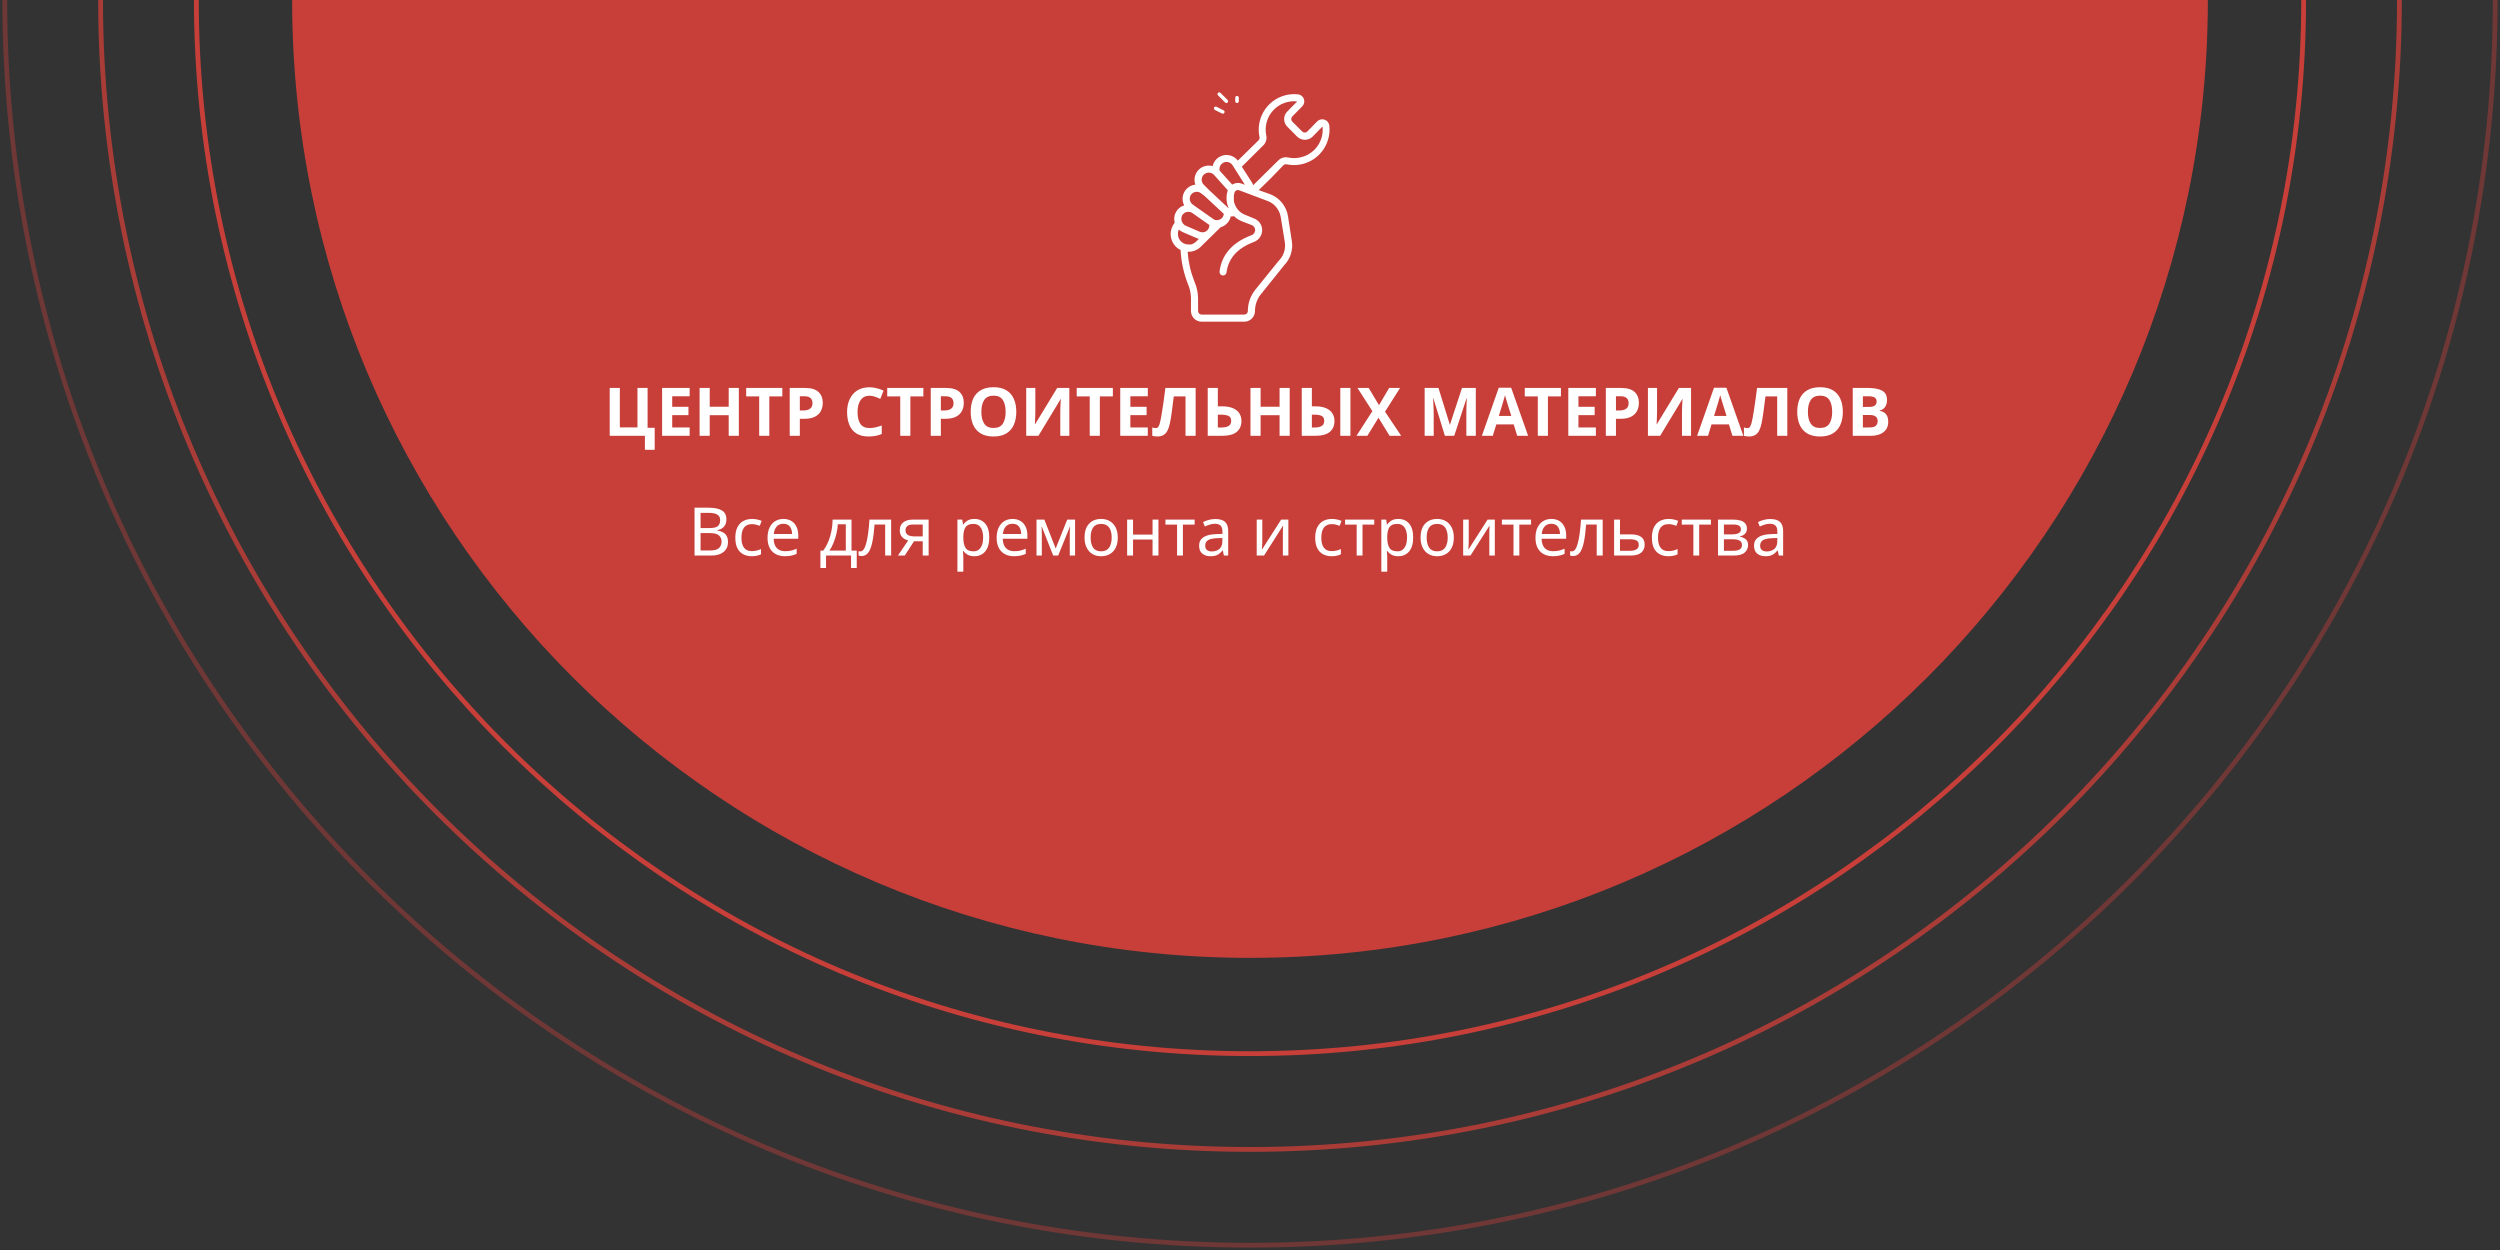 <svg width="522" height="261" viewBox="0 0 522 261" fill="none" xmlns="http://www.w3.org/2000/svg">
<rect x="0" y="0" width="522" height="261" fill="#333333" stroke="none"/>
<path d="M261 200C371.457 200 461 110.457 461 0H261H61C61 110.457 150.543 200 261 200Z" fill="#C83F3A"/>
<path d="M481 0C481 121.503 382.503 220 261 220C139.497 220 41 121.503 41 0" stroke="#C83F3A"/>
<path d="M501 0C501 132.548 393.548 240 261 240C128.452 240 21 132.548 21 0" stroke="#C83F3A" stroke-opacity="0.8"/>
<path d="M521 0C521 143.594 404.594 260 261 260C117.406 260 1 143.594 1 0" stroke="#C83F3A" stroke-opacity="0.4"/>
<path d="M136.701 89.32V93.912H134.657V91H127.307V81.004H129.421V89.236H133.103V81.004H135.217V89.32H136.701ZM143.998 91H138.244V81.004H143.998V82.74H140.358V84.938H143.746V86.674H140.358V89.25H143.998V91ZM154.268 91H152.154V86.688H148.192V91H146.078V81.004H148.192V84.924H152.154V81.004H154.268V91ZM160.633 91H158.519V82.768H155.803V81.004H163.349V82.768H160.633V91ZM168.083 81.004C169.371 81.004 170.309 81.284 170.897 81.844C171.494 82.395 171.793 83.155 171.793 84.126C171.793 84.705 171.672 85.251 171.429 85.764C171.186 86.268 170.78 86.674 170.211 86.982C169.651 87.29 168.886 87.444 167.915 87.444H167.005V91H164.891V81.004H168.083ZM167.971 82.74H167.005V85.708H167.705C168.302 85.708 168.774 85.591 169.119 85.358C169.474 85.115 169.651 84.728 169.651 84.196C169.651 83.225 169.091 82.74 167.971 82.74ZM181.561 82.628C180.749 82.628 180.128 82.931 179.699 83.538C179.269 84.145 179.055 84.975 179.055 86.03C179.055 87.094 179.251 87.92 179.643 88.508C180.044 89.087 180.683 89.376 181.561 89.376C181.971 89.376 182.377 89.329 182.779 89.236C183.189 89.143 183.633 89.012 184.109 88.844V90.622C183.67 90.799 183.236 90.93 182.807 91.014C182.377 91.098 181.897 91.14 181.365 91.14C180.338 91.14 179.489 90.93 178.817 90.51C178.154 90.081 177.664 89.483 177.347 88.718C177.029 87.943 176.871 87.043 176.871 86.016C176.871 85.008 177.053 84.117 177.417 83.342C177.781 82.567 178.308 81.961 178.999 81.522C179.699 81.083 180.553 80.864 181.561 80.864C182.055 80.864 182.55 80.929 183.045 81.06C183.549 81.181 184.029 81.349 184.487 81.564L183.801 83.286C183.427 83.109 183.049 82.955 182.667 82.824C182.293 82.693 181.925 82.628 181.561 82.628ZM190.083 91H187.969V82.768H185.253V81.004H192.799V82.768H190.083V91ZM197.532 81.004C198.82 81.004 199.758 81.284 200.346 81.844C200.943 82.395 201.242 83.155 201.242 84.126C201.242 84.705 201.121 85.251 200.878 85.764C200.635 86.268 200.229 86.674 199.66 86.982C199.1 87.29 198.335 87.444 197.364 87.444H196.454V91H194.34V81.004H197.532ZM197.42 82.74H196.454V85.708H197.154C197.751 85.708 198.223 85.591 198.568 85.358C198.923 85.115 199.1 84.728 199.1 84.196C199.1 83.225 198.54 82.74 197.42 82.74ZM212.203 85.988C212.203 87.024 212.03 87.929 211.685 88.704C211.349 89.469 210.831 90.067 210.131 90.496C209.431 90.925 208.535 91.14 207.443 91.14C206.36 91.14 205.464 90.925 204.755 90.496C204.055 90.067 203.532 89.465 203.187 88.69C202.851 87.915 202.683 87.01 202.683 85.974C202.683 84.938 202.851 84.037 203.187 83.272C203.532 82.507 204.055 81.914 204.755 81.494C205.464 81.065 206.365 80.85 207.457 80.85C208.54 80.85 209.431 81.065 210.131 81.494C210.831 81.914 211.349 82.511 211.685 83.286C212.03 84.051 212.203 84.952 212.203 85.988ZM204.909 85.988C204.909 87.033 205.11 87.859 205.511 88.466C205.912 89.063 206.556 89.362 207.443 89.362C208.348 89.362 208.997 89.063 209.389 88.466C209.781 87.859 209.977 87.033 209.977 85.988C209.977 84.933 209.781 84.107 209.389 83.51C208.997 82.913 208.353 82.614 207.457 82.614C206.561 82.614 205.912 82.913 205.511 83.51C205.11 84.107 204.909 84.933 204.909 85.988ZM214.274 81.004H216.178V85.834C216.178 86.067 216.173 86.329 216.164 86.618C216.154 86.907 216.145 87.192 216.136 87.472C216.126 87.743 216.117 87.981 216.108 88.186C216.098 88.382 216.089 88.517 216.08 88.592H216.122L220.742 81.004H223.276V91H221.386V86.198C221.386 85.946 221.39 85.671 221.4 85.372C221.409 85.064 221.418 84.77 221.428 84.49C221.446 84.21 221.46 83.967 221.47 83.762C221.488 83.547 221.502 83.407 221.512 83.342H221.456L216.822 91H214.274V81.004ZM229.649 91H227.535V82.768H224.819V81.004H232.365V82.768H229.649V91ZM239.66 91H233.906V81.004H239.66V82.74H236.02V84.938H239.408V86.674H236.02V89.25H239.66V91ZM249.65 91H247.536V82.768H245.086C245.03 83.197 244.97 83.664 244.904 84.168C244.848 84.672 244.783 85.185 244.708 85.708C244.643 86.221 244.573 86.711 244.498 87.178C244.424 87.635 244.349 88.041 244.274 88.396C244.153 88.975 243.99 89.469 243.784 89.88C243.588 90.291 243.313 90.603 242.958 90.818C242.613 91.033 242.16 91.14 241.6 91.14C241.236 91.14 240.9 91.089 240.592 90.986V89.25C240.714 89.287 240.83 89.32 240.942 89.348C241.064 89.376 241.194 89.39 241.334 89.39C241.605 89.39 241.81 89.25 241.95 88.97C242.1 88.681 242.249 88.144 242.398 87.36C242.454 87.061 242.534 86.595 242.636 85.96C242.739 85.325 242.851 84.583 242.972 83.734C243.103 82.875 243.224 81.965 243.336 81.004H249.65V91ZM252.172 91V81.004H254.286V84.84H255.126C256.069 84.84 256.839 84.971 257.436 85.232C258.043 85.493 258.491 85.853 258.78 86.31C259.069 86.767 259.214 87.29 259.214 87.878C259.214 88.867 258.883 89.637 258.22 90.188C257.567 90.729 256.521 91 255.084 91H252.172ZM255 89.264C255.644 89.264 256.148 89.161 256.512 88.956C256.885 88.751 257.072 88.391 257.072 87.878C257.072 87.346 256.871 86.996 256.47 86.828C256.069 86.66 255.523 86.576 254.832 86.576H254.286V89.264H255ZM269.29 91H267.176V86.688H263.214V91H261.1V81.004H263.214V84.924H267.176V81.004H269.29V91ZM271.805 91V81.004H273.919V84.84H274.605C275.529 84.84 276.29 84.971 276.887 85.232C277.484 85.493 277.923 85.853 278.203 86.31C278.492 86.767 278.637 87.29 278.637 87.878C278.637 88.867 278.31 89.637 277.657 90.188C277.004 90.729 275.963 91 274.535 91H271.805ZM279.855 91V81.004H281.969V91H279.855ZM274.479 89.264C275.104 89.264 275.594 89.161 275.949 88.956C276.313 88.751 276.495 88.391 276.495 87.878C276.495 87.346 276.308 86.996 275.935 86.828C275.571 86.66 275.053 86.576 274.381 86.576H273.919V89.264H274.479ZM292.57 91H290.148L287.824 87.22L285.5 91H283.232L286.55 85.848L283.442 81.004H285.78L287.936 84.602L290.05 81.004H292.332L289.196 85.96L292.57 91ZM301.695 91L299.287 83.16H299.231C299.24 83.347 299.254 83.627 299.273 84C299.292 84.373 299.31 84.775 299.329 85.204C299.348 85.624 299.357 86.007 299.357 86.352V91H297.467V81.004H300.351L302.717 88.648H302.759L305.265 81.004H308.149V91H306.175V86.268C306.175 85.951 306.18 85.587 306.189 85.176C306.208 84.765 306.222 84.378 306.231 84.014C306.25 83.641 306.264 83.361 306.273 83.174H306.217L303.641 91H301.695ZM316.792 91L316.064 88.62H312.424L311.696 91H309.414L312.942 80.962H315.532L319.074 91H316.792ZM314.832 84.518C314.785 84.359 314.725 84.159 314.65 83.916C314.575 83.673 314.501 83.426 314.426 83.174C314.351 82.922 314.291 82.703 314.244 82.516C314.197 82.703 314.132 82.936 314.048 83.216C313.973 83.487 313.899 83.748 313.824 84C313.759 84.243 313.707 84.415 313.67 84.518L312.956 86.842H315.56L314.832 84.518ZM323.206 91H321.092V82.768H318.376V81.004H325.922V82.768H323.206V91ZM333.217 91H327.463V81.004H333.217V82.74H329.577V84.938H332.965V86.674H329.577V89.25H333.217V91ZM338.489 81.004C339.777 81.004 340.715 81.284 341.303 81.844C341.9 82.395 342.199 83.155 342.199 84.126C342.199 84.705 342.078 85.251 341.835 85.764C341.592 86.268 341.186 86.674 340.617 86.982C340.057 87.29 339.292 87.444 338.321 87.444H337.411V91H335.297V81.004H338.489ZM338.377 82.74H337.411V85.708H338.111C338.708 85.708 339.18 85.591 339.525 85.358C339.88 85.115 340.057 84.728 340.057 84.196C340.057 83.225 339.497 82.74 338.377 82.74ZM344.088 81.004H345.992V85.834C345.992 86.067 345.987 86.329 345.978 86.618C345.969 86.907 345.959 87.192 345.95 87.472C345.941 87.743 345.931 87.981 345.922 88.186C345.913 88.382 345.903 88.517 345.894 88.592H345.936L350.556 81.004H353.09V91H351.2V86.198C351.2 85.946 351.205 85.671 351.214 85.372C351.223 85.064 351.233 84.77 351.242 84.49C351.261 84.21 351.275 83.967 351.284 83.762C351.303 83.547 351.317 83.407 351.326 83.342H351.27L346.636 91H344.088V81.004ZM361.732 91L361.004 88.62H357.364L356.636 91H354.354L357.882 80.962H360.472L364.014 91H361.732ZM359.772 84.518C359.725 84.359 359.664 84.159 359.59 83.916C359.515 83.673 359.44 83.426 359.366 83.174C359.291 82.922 359.23 82.703 359.184 82.516C359.137 82.703 359.072 82.936 358.988 83.216C358.913 83.487 358.838 83.748 358.764 84C358.698 84.243 358.647 84.415 358.61 84.518L357.896 86.842H360.5L359.772 84.518ZM373.19 91H371.076V82.768H368.626C368.57 83.197 368.509 83.664 368.444 84.168C368.388 84.672 368.322 85.185 368.248 85.708C368.182 86.221 368.112 86.711 368.038 87.178C367.963 87.635 367.888 88.041 367.814 88.396C367.692 88.975 367.529 89.469 367.324 89.88C367.128 90.291 366.852 90.603 366.498 90.818C366.152 91.033 365.7 91.14 365.14 91.14C364.776 91.14 364.44 91.089 364.132 90.986V89.25C364.253 89.287 364.37 89.32 364.482 89.348C364.603 89.376 364.734 89.39 364.874 89.39C365.144 89.39 365.35 89.25 365.49 88.97C365.639 88.681 365.788 88.144 365.938 87.36C365.994 87.061 366.073 86.595 366.176 85.96C366.278 85.325 366.39 84.583 366.512 83.734C366.642 82.875 366.764 81.965 366.876 81.004H373.19V91ZM384.783 85.988C384.783 87.024 384.611 87.929 384.265 88.704C383.929 89.469 383.411 90.067 382.711 90.496C382.011 90.925 381.115 91.14 380.023 91.14C378.941 91.14 378.045 90.925 377.335 90.496C376.635 90.067 376.113 89.465 375.767 88.69C375.431 87.915 375.263 87.01 375.263 85.974C375.263 84.938 375.431 84.037 375.767 83.272C376.113 82.507 376.635 81.914 377.335 81.494C378.045 81.065 378.945 80.85 380.037 80.85C381.12 80.85 382.011 81.065 382.711 81.494C383.411 81.914 383.929 82.511 384.265 83.286C384.611 84.051 384.783 84.952 384.783 85.988ZM377.489 85.988C377.489 87.033 377.69 87.859 378.091 88.466C378.493 89.063 379.137 89.362 380.023 89.362C380.929 89.362 381.577 89.063 381.969 88.466C382.361 87.859 382.557 87.033 382.557 85.988C382.557 84.933 382.361 84.107 381.969 83.51C381.577 82.913 380.933 82.614 380.037 82.614C379.141 82.614 378.493 82.913 378.091 83.51C377.69 84.107 377.489 84.933 377.489 85.988ZM389.962 81.004C391.296 81.004 392.304 81.191 392.986 81.564C393.667 81.937 394.008 82.595 394.008 83.538C394.008 84.107 393.872 84.588 393.602 84.98C393.34 85.372 392.962 85.61 392.468 85.694V85.764C392.804 85.829 393.107 85.946 393.378 86.114C393.648 86.282 393.863 86.525 394.022 86.842C394.18 87.159 394.26 87.579 394.26 88.102C394.26 89.007 393.933 89.717 393.28 90.23C392.626 90.743 391.73 91 390.592 91H386.854V81.004H389.962ZM390.2 84.966C390.816 84.966 391.24 84.868 391.474 84.672C391.716 84.476 391.838 84.191 391.838 83.818C391.838 83.435 391.698 83.16 391.418 82.992C391.138 82.824 390.694 82.74 390.088 82.74H388.968V84.966H390.2ZM388.968 86.646V89.25H390.354C390.988 89.25 391.432 89.129 391.684 88.886C391.936 88.634 392.062 88.303 392.062 87.892C392.062 87.519 391.931 87.22 391.67 86.996C391.418 86.763 390.956 86.646 390.284 86.646H388.968Z" fill="white"/>
<path d="M147.876 106.004C149.126 106.004 150.069 106.191 150.704 106.564C151.348 106.928 151.67 107.567 151.67 108.482C151.67 109.07 151.506 109.56 151.18 109.952C150.853 110.335 150.382 110.582 149.766 110.694V110.764C150.186 110.829 150.564 110.951 150.9 111.128C151.245 111.305 151.516 111.557 151.712 111.884C151.908 112.211 152.006 112.635 152.006 113.158C152.006 114.063 151.693 114.763 151.068 115.258C150.452 115.753 149.607 116 148.534 116H145.02V106.004H147.876ZM148.128 110.26C148.986 110.26 149.574 110.125 149.892 109.854C150.209 109.574 150.368 109.163 150.368 108.622C150.368 108.071 150.172 107.679 149.78 107.446C149.397 107.203 148.781 107.082 147.932 107.082H146.28V110.26H148.128ZM146.28 111.31V114.936H148.296C149.182 114.936 149.798 114.763 150.144 114.418C150.489 114.073 150.662 113.62 150.662 113.06C150.662 112.537 150.48 112.117 150.116 111.8C149.761 111.473 149.122 111.31 148.198 111.31H146.28ZM156.967 116.14C156.304 116.14 155.712 116.005 155.189 115.734C154.676 115.463 154.27 115.043 153.971 114.474C153.682 113.905 153.537 113.177 153.537 112.29C153.537 111.366 153.691 110.615 153.999 110.036C154.307 109.457 154.722 109.033 155.245 108.762C155.777 108.491 156.379 108.356 157.051 108.356C157.434 108.356 157.802 108.398 158.157 108.482C158.512 108.557 158.801 108.65 159.025 108.762L158.647 109.784C158.423 109.7 158.162 109.621 157.863 109.546C157.564 109.471 157.284 109.434 157.023 109.434C155.548 109.434 154.811 110.381 154.811 112.276C154.811 113.181 154.988 113.877 155.343 114.362C155.707 114.838 156.244 115.076 156.953 115.076C157.364 115.076 157.723 115.034 158.031 114.95C158.348 114.866 158.638 114.763 158.899 114.642V115.734C158.647 115.865 158.367 115.963 158.059 116.028C157.76 116.103 157.396 116.14 156.967 116.14ZM163.582 108.356C164.226 108.356 164.776 108.496 165.234 108.776C165.7 109.056 166.055 109.453 166.298 109.966C166.55 110.47 166.676 111.063 166.676 111.744V112.486H161.538C161.556 113.335 161.771 113.984 162.182 114.432C162.602 114.871 163.185 115.09 163.932 115.09C164.408 115.09 164.828 115.048 165.192 114.964C165.565 114.871 165.948 114.74 166.34 114.572V115.65C165.957 115.818 165.579 115.939 165.206 116.014C164.832 116.098 164.389 116.14 163.876 116.14C163.166 116.14 162.536 115.995 161.986 115.706C161.444 115.417 161.02 114.987 160.712 114.418C160.413 113.839 160.264 113.135 160.264 112.304C160.264 111.483 160.399 110.778 160.67 110.19C160.95 109.602 161.337 109.149 161.832 108.832C162.336 108.515 162.919 108.356 163.582 108.356ZM163.568 109.364C162.98 109.364 162.513 109.555 162.168 109.938C161.832 110.311 161.631 110.834 161.566 111.506H165.388C165.378 110.871 165.229 110.358 164.94 109.966C164.65 109.565 164.193 109.364 163.568 109.364ZM177.795 108.496V114.964H178.887V118.604H177.697V116H172.475V118.604H171.299V114.964H171.901C172.545 114.077 173.025 113.069 173.343 111.94C173.669 110.801 173.837 109.653 173.847 108.496H177.795ZM174.939 109.462C174.901 110.097 174.803 110.755 174.645 111.436C174.486 112.108 174.281 112.752 174.029 113.368C173.786 113.984 173.501 114.516 173.175 114.964H176.605V109.462H174.939ZM186.069 116H184.823V109.518H182.611C182.49 111.095 182.322 112.369 182.107 113.34C181.893 114.301 181.608 115.001 181.253 115.44C180.899 115.879 180.451 116.098 179.909 116.098C179.788 116.098 179.667 116.089 179.545 116.07C179.433 116.061 179.34 116.037 179.265 116V115.076C179.321 115.095 179.382 115.109 179.447 115.118C179.513 115.127 179.578 115.132 179.643 115.132C180.147 115.132 180.549 114.595 180.847 113.522C181.155 112.449 181.389 110.773 181.547 108.496H186.069V116ZM188.913 116H187.485L189.627 112.85C189.338 112.775 189.058 112.659 188.787 112.5C188.517 112.332 188.297 112.103 188.129 111.814C187.961 111.515 187.877 111.147 187.877 110.708C187.877 109.989 188.12 109.443 188.605 109.07C189.091 108.687 189.735 108.496 190.537 108.496H193.897V116H192.665V113.018H190.845L188.913 116ZM189.067 110.722C189.067 111.151 189.226 111.473 189.543 111.688C189.87 111.893 190.323 111.996 190.901 111.996H192.665V109.518H190.663C190.094 109.518 189.683 109.63 189.431 109.854C189.189 110.078 189.067 110.367 189.067 110.722ZM203.478 108.356C204.402 108.356 205.144 108.678 205.704 109.322C206.274 109.966 206.558 110.937 206.558 112.234C206.558 113.513 206.274 114.483 205.704 115.146C205.144 115.809 204.398 116.14 203.464 116.14C202.886 116.14 202.405 116.033 202.022 115.818C201.649 115.594 201.355 115.337 201.14 115.048H201.056C201.075 115.207 201.094 115.407 201.112 115.65C201.131 115.893 201.14 116.103 201.14 116.28V119.36H199.908V108.496H200.916L201.084 109.518H201.14C201.364 109.191 201.658 108.916 202.022 108.692C202.386 108.468 202.872 108.356 203.478 108.356ZM203.254 109.392C202.489 109.392 201.948 109.607 201.63 110.036C201.322 110.465 201.159 111.119 201.14 111.996V112.234C201.14 113.158 201.29 113.872 201.588 114.376C201.896 114.871 202.461 115.118 203.282 115.118C203.74 115.118 204.113 114.992 204.402 114.74C204.701 114.488 204.92 114.147 205.06 113.718C205.21 113.279 205.284 112.78 205.284 112.22C205.284 111.361 205.116 110.675 204.78 110.162C204.454 109.649 203.945 109.392 203.254 109.392ZM211.42 108.356C212.064 108.356 212.614 108.496 213.072 108.776C213.538 109.056 213.893 109.453 214.136 109.966C214.388 110.47 214.514 111.063 214.514 111.744V112.486H209.376C209.394 113.335 209.609 113.984 210.02 114.432C210.44 114.871 211.023 115.09 211.77 115.09C212.246 115.09 212.666 115.048 213.03 114.964C213.403 114.871 213.786 114.74 214.178 114.572V115.65C213.795 115.818 213.417 115.939 213.044 116.014C212.67 116.098 212.227 116.14 211.714 116.14C211.004 116.14 210.374 115.995 209.824 115.706C209.282 115.417 208.858 114.987 208.55 114.418C208.251 113.839 208.102 113.135 208.102 112.304C208.102 111.483 208.237 110.778 208.508 110.19C208.788 109.602 209.175 109.149 209.67 108.832C210.174 108.515 210.757 108.356 211.42 108.356ZM211.406 109.364C210.818 109.364 210.351 109.555 210.006 109.938C209.67 110.311 209.469 110.834 209.404 111.506H213.226C213.216 110.871 213.067 110.358 212.778 109.966C212.488 109.565 212.031 109.364 211.406 109.364ZM224.474 108.496V116H223.368V111.212C223.368 111.016 223.373 110.811 223.382 110.596C223.401 110.381 223.419 110.171 223.438 109.966H223.396L220.946 116H219.91L217.53 109.966H217.488C217.516 110.386 217.53 110.815 217.53 111.254V116H216.424V108.496H218.062L220.428 114.53L222.836 108.496H224.474ZM233.393 112.234C233.393 113.475 233.076 114.437 232.441 115.118C231.816 115.799 230.967 116.14 229.893 116.14C229.231 116.14 228.638 115.991 228.115 115.692C227.602 115.384 227.196 114.941 226.897 114.362C226.599 113.774 226.449 113.065 226.449 112.234C226.449 110.993 226.762 110.036 227.387 109.364C228.013 108.692 228.862 108.356 229.935 108.356C230.617 108.356 231.214 108.51 231.727 108.818C232.25 109.117 232.656 109.555 232.945 110.134C233.244 110.703 233.393 111.403 233.393 112.234ZM227.723 112.234C227.723 113.121 227.896 113.825 228.241 114.348C228.596 114.861 229.156 115.118 229.921 115.118C230.677 115.118 231.233 114.861 231.587 114.348C231.942 113.825 232.119 113.121 232.119 112.234C232.119 111.347 231.942 110.652 231.587 110.148C231.233 109.644 230.673 109.392 229.907 109.392C229.142 109.392 228.587 109.644 228.241 110.148C227.896 110.652 227.723 111.347 227.723 112.234ZM236.578 108.496V111.618H240.652V108.496H241.884V116H240.652V112.654H236.578V116H235.346V108.496H236.578ZM249.44 109.532H246.99V116H245.772V109.532H243.35V108.496H249.44V109.532ZM253.76 108.37C254.675 108.37 255.351 108.571 255.79 108.972C256.229 109.373 256.448 110.013 256.448 110.89V116H255.552L255.314 114.936H255.258C254.931 115.347 254.586 115.65 254.222 115.846C253.867 116.042 253.373 116.14 252.738 116.14C252.057 116.14 251.492 115.963 251.044 115.608C250.596 115.244 250.372 114.679 250.372 113.914C250.372 113.167 250.666 112.593 251.254 112.192C251.842 111.781 252.747 111.557 253.97 111.52L255.244 111.478V111.03C255.244 110.405 255.109 109.971 254.838 109.728C254.567 109.485 254.185 109.364 253.69 109.364C253.298 109.364 252.925 109.425 252.57 109.546C252.215 109.658 251.884 109.789 251.576 109.938L251.198 109.014C251.525 108.837 251.912 108.687 252.36 108.566C252.808 108.435 253.275 108.37 253.76 108.37ZM254.124 112.374C253.191 112.411 252.542 112.561 252.178 112.822C251.823 113.083 251.646 113.452 251.646 113.928C251.646 114.348 251.772 114.656 252.024 114.852C252.285 115.048 252.617 115.146 253.018 115.146C253.653 115.146 254.18 114.973 254.6 114.628C255.02 114.273 255.23 113.732 255.23 113.004V112.332L254.124 112.374ZM263.564 113.074C263.564 113.186 263.56 113.354 263.55 113.578C263.541 113.802 263.527 114.026 263.508 114.25C263.499 114.474 263.49 114.651 263.48 114.782L267.498 108.496H269.01V116H267.862V111.576C267.862 111.427 267.862 111.231 267.862 110.988C267.872 110.745 267.881 110.507 267.89 110.274C267.9 110.031 267.909 109.849 267.918 109.728L263.928 116H262.402V108.496H263.564V113.074ZM278.045 116.14C277.383 116.14 276.79 116.005 276.267 115.734C275.754 115.463 275.348 115.043 275.049 114.474C274.76 113.905 274.615 113.177 274.615 112.29C274.615 111.366 274.769 110.615 275.077 110.036C275.385 109.457 275.801 109.033 276.323 108.762C276.855 108.491 277.457 108.356 278.129 108.356C278.512 108.356 278.881 108.398 279.235 108.482C279.59 108.557 279.879 108.65 280.103 108.762L279.725 109.784C279.501 109.7 279.24 109.621 278.941 109.546C278.643 109.471 278.363 109.434 278.101 109.434C276.627 109.434 275.889 110.381 275.889 112.276C275.889 113.181 276.067 113.877 276.421 114.362C276.785 114.838 277.322 115.076 278.031 115.076C278.442 115.076 278.801 115.034 279.109 114.95C279.427 114.866 279.716 114.763 279.977 114.642V115.734C279.725 115.865 279.445 115.963 279.137 116.028C278.839 116.103 278.475 116.14 278.045 116.14ZM286.942 109.532H284.492V116H283.274V109.532H280.852V108.496H286.942V109.532ZM291.99 108.356C292.914 108.356 293.656 108.678 294.216 109.322C294.785 109.966 295.07 110.937 295.07 112.234C295.07 113.513 294.785 114.483 294.216 115.146C293.656 115.809 292.909 116.14 291.976 116.14C291.397 116.14 290.917 116.033 290.534 115.818C290.161 115.594 289.867 115.337 289.652 115.048H289.568C289.587 115.207 289.605 115.407 289.624 115.65C289.643 115.893 289.652 116.103 289.652 116.28V119.36H288.42V108.496H289.428L289.596 109.518H289.652C289.876 109.191 290.17 108.916 290.534 108.692C290.898 108.468 291.383 108.356 291.99 108.356ZM291.766 109.392C291.001 109.392 290.459 109.607 290.142 110.036C289.834 110.465 289.671 111.119 289.652 111.996V112.234C289.652 113.158 289.801 113.872 290.1 114.376C290.408 114.871 290.973 115.118 291.794 115.118C292.251 115.118 292.625 114.992 292.914 114.74C293.213 114.488 293.432 114.147 293.572 113.718C293.721 113.279 293.796 112.78 293.796 112.22C293.796 111.361 293.628 110.675 293.292 110.162C292.965 109.649 292.457 109.392 291.766 109.392ZM303.557 112.234C303.557 113.475 303.24 114.437 302.605 115.118C301.98 115.799 301.131 116.14 300.057 116.14C299.395 116.14 298.802 115.991 298.279 115.692C297.766 115.384 297.36 114.941 297.061 114.362C296.763 113.774 296.613 113.065 296.613 112.234C296.613 110.993 296.926 110.036 297.551 109.364C298.177 108.692 299.026 108.356 300.099 108.356C300.781 108.356 301.378 108.51 301.891 108.818C302.414 109.117 302.82 109.555 303.109 110.134C303.408 110.703 303.557 111.403 303.557 112.234ZM297.887 112.234C297.887 113.121 298.06 113.825 298.405 114.348C298.76 114.861 299.32 115.118 300.085 115.118C300.841 115.118 301.397 114.861 301.751 114.348C302.106 113.825 302.283 113.121 302.283 112.234C302.283 111.347 302.106 110.652 301.751 110.148C301.397 109.644 300.837 109.392 300.071 109.392C299.306 109.392 298.751 109.644 298.405 110.148C298.06 110.652 297.887 111.347 297.887 112.234ZM306.672 113.074C306.672 113.186 306.667 113.354 306.658 113.578C306.648 113.802 306.634 114.026 306.616 114.25C306.606 114.474 306.597 114.651 306.588 114.782L310.606 108.496H312.118V116H310.97V111.576C310.97 111.427 310.97 111.231 310.97 110.988C310.979 110.745 310.988 110.507 310.998 110.274C311.007 110.031 311.016 109.849 311.026 109.728L307.036 116H305.51V108.496H306.672V113.074ZM319.686 109.532H317.236V116H316.018V109.532H313.596V108.496H319.686V109.532ZM323.925 108.356C324.569 108.356 325.12 108.496 325.577 108.776C326.044 109.056 326.399 109.453 326.641 109.966C326.893 110.47 327.019 111.063 327.019 111.744V112.486H321.881C321.9 113.335 322.115 113.984 322.525 114.432C322.945 114.871 323.529 115.09 324.275 115.09C324.751 115.09 325.171 115.048 325.535 114.964C325.909 114.871 326.291 114.74 326.683 114.572V115.65C326.301 115.818 325.923 115.939 325.549 116.014C325.176 116.098 324.733 116.14 324.219 116.14C323.51 116.14 322.88 115.995 322.329 115.706C321.788 115.417 321.363 114.987 321.055 114.418C320.757 113.839 320.607 113.135 320.607 112.304C320.607 111.483 320.743 110.778 321.013 110.19C321.293 109.602 321.681 109.149 322.175 108.832C322.679 108.515 323.263 108.356 323.925 108.356ZM323.911 109.364C323.323 109.364 322.857 109.555 322.511 109.938C322.175 110.311 321.975 110.834 321.909 111.506H325.731C325.722 110.871 325.573 110.358 325.283 109.966C324.994 109.565 324.537 109.364 323.911 109.364ZM334.642 116H333.396V109.518H331.184C331.062 111.095 330.894 112.369 330.68 113.34C330.465 114.301 330.18 115.001 329.826 115.44C329.471 115.879 329.023 116.098 328.482 116.098C328.36 116.098 328.239 116.089 328.118 116.07C328.006 116.061 327.912 116.037 327.838 116V115.076C327.894 115.095 327.954 115.109 328.02 115.118C328.085 115.127 328.15 115.132 328.216 115.132C328.72 115.132 329.121 114.595 329.42 113.522C329.728 112.449 329.961 110.773 330.12 108.496H334.642V116ZM340.481 111.576C342.432 111.576 343.407 112.285 343.407 113.704C343.407 114.404 343.169 114.964 342.693 115.384C342.217 115.795 341.461 116 340.425 116H337.023V108.496H338.255V111.576H340.481ZM342.175 113.774C342.175 113.317 342.012 113.009 341.685 112.85C341.368 112.682 340.92 112.598 340.341 112.598H338.255V115.006H340.369C340.892 115.006 341.321 114.913 341.657 114.726C342.003 114.539 342.175 114.222 342.175 113.774ZM348.346 116.14C347.683 116.14 347.091 116.005 346.568 115.734C346.055 115.463 345.649 115.043 345.35 114.474C345.061 113.905 344.916 113.177 344.916 112.29C344.916 111.366 345.07 110.615 345.378 110.036C345.686 109.457 346.101 109.033 346.624 108.762C347.156 108.491 347.758 108.356 348.43 108.356C348.813 108.356 349.181 108.398 349.536 108.482C349.891 108.557 350.18 108.65 350.404 108.762L350.026 109.784C349.802 109.7 349.541 109.621 349.242 109.546C348.943 109.471 348.663 109.434 348.402 109.434C346.927 109.434 346.19 110.381 346.19 112.276C346.19 113.181 346.367 113.877 346.722 114.362C347.086 114.838 347.623 115.076 348.332 115.076C348.743 115.076 349.102 115.034 349.41 114.95C349.727 114.866 350.017 114.763 350.278 114.642V115.734C350.026 115.865 349.746 115.963 349.438 116.028C349.139 116.103 348.775 116.14 348.346 116.14ZM357.243 109.532H354.793V116H353.575V109.532H351.153V108.496H357.243V109.532ZM364.755 110.386C364.755 110.853 364.615 111.217 364.335 111.478C364.055 111.739 363.695 111.917 363.257 112.01V112.066C363.723 112.131 364.129 112.299 364.475 112.57C364.82 112.831 364.993 113.242 364.993 113.802C364.993 114.437 364.755 114.964 364.279 115.384C363.812 115.795 363.037 116 361.955 116H358.721V108.496H361.941C362.473 108.496 362.949 108.557 363.369 108.678C363.798 108.79 364.134 108.986 364.377 109.266C364.629 109.537 364.755 109.91 364.755 110.386ZM363.509 110.54C363.509 110.185 363.378 109.929 363.117 109.77C362.865 109.602 362.449 109.518 361.871 109.518H359.953V111.576H361.647C362.888 111.576 363.509 111.231 363.509 110.54ZM363.719 113.802C363.719 113.373 363.555 113.065 363.229 112.878C362.902 112.691 362.421 112.598 361.787 112.598H359.953V115.006H361.815C362.431 115.006 362.902 114.917 363.229 114.74C363.555 114.553 363.719 114.241 363.719 113.802ZM369.629 108.37C370.544 108.37 371.22 108.571 371.659 108.972C372.098 109.373 372.317 110.013 372.317 110.89V116H371.421L371.183 114.936H371.127C370.8 115.347 370.455 115.65 370.091 115.846C369.736 116.042 369.242 116.14 368.607 116.14C367.926 116.14 367.361 115.963 366.913 115.608C366.465 115.244 366.241 114.679 366.241 113.914C366.241 113.167 366.535 112.593 367.123 112.192C367.711 111.781 368.616 111.557 369.839 111.52L371.113 111.478V111.03C371.113 110.405 370.978 109.971 370.707 109.728C370.436 109.485 370.054 109.364 369.559 109.364C369.167 109.364 368.794 109.425 368.439 109.546C368.084 109.658 367.753 109.789 367.445 109.938L367.067 109.014C367.394 108.837 367.781 108.687 368.229 108.566C368.677 108.435 369.144 108.37 369.629 108.37ZM369.993 112.374C369.06 112.411 368.411 112.561 368.047 112.822C367.692 113.083 367.515 113.452 367.515 113.928C367.515 114.348 367.641 114.656 367.893 114.852C368.154 115.048 368.486 115.146 368.887 115.146C369.522 115.146 370.049 114.973 370.469 114.628C370.889 114.273 371.099 113.732 371.099 113.004V112.332L369.993 112.374Z" fill="white"/>
<path d="M245.503 51.504C245.797 51.79 246.135 52.026 246.506 52.202C246.631 54.675 247.163 57.111 248.08 59.411C248.467 60.331 248.669 61.317 248.674 62.314V64.943C248.674 65.534 248.909 66.1 249.326 66.518C249.744 66.936 250.311 67.17 250.901 67.17H259.811C260.402 67.17 260.968 66.936 261.386 66.518C261.804 66.1 262.039 65.534 262.039 64.943C262.04 63.671 262.474 62.437 263.271 61.446L268.12 55.402C268.201 55.313 268.276 55.216 268.35 55.127C268.424 55.038 268.498 54.971 268.565 54.882C268.632 54.793 268.706 54.682 268.773 54.578L268.959 54.31C269.025 54.199 269.07 54.088 269.129 53.984C269.189 53.88 269.233 53.791 269.278 53.694C269.322 53.598 269.374 53.457 269.419 53.338L269.53 53.048C269.53 52.922 269.597 52.796 269.627 52.662C269.657 52.529 269.679 52.477 269.701 52.38C269.723 52.283 269.701 52.105 269.753 51.972C269.805 51.838 269.753 51.786 269.798 51.69C269.842 51.593 269.798 51.378 269.798 51.222C269.798 51.066 269.798 51.073 269.798 50.992C269.79 50.758 269.768 50.525 269.731 50.294L269.671 49.937L268.929 45.126C268.846 44.614 268.696 44.114 268.483 43.641C268.472 43.61 268.457 43.58 268.439 43.552C267.775 42.149 266.59 41.062 265.135 40.523L262.818 39.698L265.395 37.174L267.979 34.501C268.066 34.417 268.172 34.355 268.289 34.321C268.405 34.288 268.528 34.283 268.647 34.308C270.466 34.693 272.364 34.38 273.964 33.433C275.565 32.486 276.751 30.972 277.289 29.192C277.583 28.231 277.676 27.221 277.564 26.222C277.532 25.943 277.422 25.678 277.246 25.459C277.07 25.24 276.835 25.076 276.569 24.985C276.303 24.894 276.017 24.88 275.743 24.945C275.47 25.011 275.221 25.152 275.025 25.354L272.961 27.462C272.892 27.532 272.809 27.587 272.719 27.625C272.628 27.662 272.531 27.682 272.433 27.682C272.335 27.682 272.238 27.662 272.148 27.625C272.057 27.587 271.975 27.532 271.906 27.462L269.827 25.391C269.757 25.32 269.701 25.235 269.664 25.142C269.627 25.049 269.609 24.949 269.612 24.849C269.611 24.749 269.631 24.651 269.669 24.559C269.707 24.467 269.764 24.384 269.835 24.314L271.906 22.205C272.104 22.007 272.242 21.757 272.304 21.484C272.365 21.21 272.349 20.925 272.255 20.661C272.161 20.402 271.996 20.175 271.78 20.005C271.563 19.834 271.304 19.727 271.03 19.696C270.031 19.591 269.022 19.687 268.06 19.978C266.288 20.523 264.785 21.712 263.845 23.31C262.905 24.908 262.597 26.799 262.982 28.613C263.009 28.736 263.006 28.863 262.971 28.984C262.935 29.105 262.87 29.215 262.781 29.304L258.46 33.536C258.117 33.085 257.653 32.741 257.121 32.545C256.59 32.349 256.014 32.309 255.46 32.431C254.907 32.551 254.4 32.828 253.999 33.228C253.597 33.628 253.319 34.134 253.196 34.687C252.754 34.561 252.289 34.541 251.838 34.625C251.386 34.71 250.961 34.898 250.595 35.175C250.228 35.453 249.931 35.811 249.727 36.222C249.523 36.633 249.416 37.086 249.416 37.545C249.414 37.898 249.477 38.248 249.602 38.577H249.424C248.96 38.651 248.52 38.835 248.14 39.112C247.761 39.389 247.453 39.753 247.241 40.172C247.029 40.592 246.92 41.056 246.923 41.526C246.925 41.996 247.04 42.459 247.256 42.876C246.519 43.106 245.902 43.614 245.533 44.292C245.164 44.969 245.074 45.764 245.281 46.507C244.695 47.216 244.393 48.118 244.434 49.037C244.476 49.956 244.857 50.827 245.503 51.482V51.504ZM246.12 47.918L246.253 48.014C246.325 48.082 246.402 48.144 246.484 48.2C246.629 48.3 246.783 48.386 246.944 48.46L249.914 49.737C250.046 49.795 250.182 49.842 250.322 49.878L249.721 50.472C249.626 50.562 249.525 50.644 249.416 50.717L249.312 50.784L249.067 50.91L248.934 50.969L248.652 51.051H248.436H248.318C248.031 51.067 247.745 51.032 247.471 50.947C247.144 50.843 246.846 50.662 246.602 50.42C246.275 50.094 246.057 49.675 245.979 49.22C245.9 48.765 245.965 48.297 246.164 47.88L246.12 47.918ZM266.078 42.817C266.798 43.492 267.273 44.388 267.429 45.364L268.268 50.561C268.296 50.735 268.314 50.911 268.32 51.088C268.343 51.701 268.242 52.312 268.021 52.884C267.8 53.456 267.465 53.977 267.036 54.414L266.984 54.466L262.113 60.488C261.097 61.75 260.546 63.323 260.554 64.943C260.554 65.14 260.475 65.329 260.336 65.468C260.197 65.607 260.008 65.685 259.811 65.685H250.901C250.704 65.685 250.516 65.607 250.376 65.468C250.237 65.329 250.159 65.14 250.159 64.943V62.314C250.145 61.118 249.893 59.937 249.416 58.84C248.617 56.84 248.131 54.728 247.976 52.581H248.102C248.257 52.577 248.41 52.562 248.563 52.536C248.624 52.54 248.686 52.54 248.748 52.536C248.925 52.504 249.099 52.457 249.268 52.395L249.454 52.343C249.641 52.265 249.822 52.173 249.996 52.068L250.114 52.009C250.325 51.872 250.521 51.716 250.701 51.541L254.866 47.45C255.346 47.319 255.782 47.063 256.128 46.707L256.173 46.67C256.282 46.558 256.384 46.439 256.477 46.314C256.72 45.983 256.887 45.603 256.967 45.2C257.199 45.204 257.431 45.182 257.658 45.133C258.197 45.661 258.846 46.061 259.559 46.306L261.326 46.982C261.523 47.051 261.697 47.174 261.828 47.337C261.96 47.499 262.043 47.695 262.068 47.903C262.096 48.157 262.038 48.414 261.904 48.632C261.769 48.849 261.566 49.016 261.326 49.106C257.346 50.591 255.096 53.145 254.643 56.672C254.614 56.865 254.662 57.063 254.777 57.222C254.892 57.38 255.066 57.487 255.26 57.518H255.356C255.538 57.52 255.713 57.455 255.85 57.336C255.987 57.217 256.075 57.052 256.099 56.872C256.5 53.902 258.378 51.808 261.846 50.509C262.393 50.297 262.855 49.91 263.159 49.407C263.463 48.905 263.591 48.315 263.524 47.732C263.464 47.268 263.28 46.828 262.991 46.459C262.703 46.091 262.319 45.807 261.883 45.638L260.093 44.896C259.448 44.671 258.878 44.273 258.445 43.745C258.35 43.632 258.266 43.51 258.193 43.381C258.148 43.314 258.103 43.247 258.066 43.181C257.987 43.042 257.917 42.898 257.858 42.75C257.821 42.653 257.784 42.557 257.754 42.453C257.725 42.349 257.703 42.267 257.68 42.178C257.658 42.089 257.643 41.956 257.628 41.844C257.621 41.748 257.621 41.651 257.628 41.555C257.625 41.525 257.625 41.495 257.628 41.465C257.617 41.33 257.617 41.193 257.628 41.057C257.625 41.008 257.625 40.958 257.628 40.909C257.624 40.869 257.624 40.829 257.628 40.79C257.658 40.583 257.705 40.379 257.769 40.181C257.832 39.997 257.964 39.845 258.138 39.758C258.311 39.67 258.512 39.654 258.697 39.713L264.578 41.926C265.13 42.124 265.64 42.426 266.078 42.817ZM263.798 30.328C264.059 30.067 264.25 29.744 264.355 29.391C264.46 29.037 264.475 28.662 264.4 28.301C264.204 27.406 264.225 26.477 264.459 25.591C264.708 24.608 265.207 23.706 265.906 22.973C266.606 22.239 267.484 21.698 268.454 21.404C269.228 21.161 270.046 21.085 270.852 21.181L268.78 23.289C268.573 23.496 268.408 23.742 268.296 24.013C268.183 24.284 268.125 24.574 268.125 24.867C268.125 25.16 268.183 25.451 268.296 25.721C268.408 25.992 268.573 26.238 268.78 26.445L270.882 28.561C271.307 28.966 271.872 29.192 272.459 29.192C273.047 29.192 273.612 28.966 274.037 28.561L276.146 26.415C276.233 27.214 276.16 28.021 275.931 28.791C275.639 29.776 275.093 30.666 274.349 31.373C273.605 32.081 272.689 32.581 271.691 32.823C270.798 33.061 269.861 33.082 268.959 32.882C268.596 32.806 268.22 32.82 267.865 32.925C267.51 33.03 267.187 33.222 266.924 33.484L261.653 38.681V38.637C261.587 38.442 261.5 38.255 261.393 38.08L259.291 34.805L263.798 30.328ZM255.304 34.041C255.469 33.936 255.653 33.865 255.845 33.832C256.037 33.799 256.234 33.803 256.424 33.846C256.615 33.889 256.795 33.969 256.954 34.081C257.113 34.194 257.249 34.336 257.354 34.501L257.717 35.073L259.945 38.592L259.202 38.317C258.926 38.221 258.633 38.181 258.341 38.2C258.049 38.219 257.764 38.297 257.502 38.429C257.43 38.466 257.361 38.508 257.294 38.555L254.658 35.622C254.593 35.326 254.62 35.018 254.736 34.738C254.851 34.458 255.05 34.22 255.304 34.056V34.041ZM251.339 36.483C251.478 36.343 251.642 36.232 251.824 36.156C252.006 36.08 252.201 36.04 252.397 36.04C252.594 36.04 252.789 36.08 252.971 36.156C253.153 36.232 253.317 36.343 253.456 36.483L256.366 39.728C256.329 39.847 256.299 39.966 256.262 40.092C255.971 41.24 256.081 42.453 256.574 43.53L252.527 39.75L251.339 38.562C251.063 38.284 250.908 37.908 250.908 37.515C250.908 37.123 251.063 36.747 251.339 36.468V36.483ZM248.674 40.664C248.905 40.345 249.252 40.131 249.641 40.068C250.029 40.005 250.426 40.099 250.745 40.33L251.488 40.894L255.534 44.658C255.512 44.926 255.417 45.183 255.26 45.401C255.211 45.467 255.156 45.53 255.096 45.586C254.887 45.773 254.63 45.896 254.354 45.943C254.086 45.997 253.809 45.976 253.552 45.883L249.535 43.062L248.978 42.653C248.687 42.421 248.494 42.087 248.437 41.718C248.381 41.349 248.465 40.973 248.674 40.664ZM246.751 45.118C246.867 44.853 247.058 44.627 247.301 44.469C247.543 44.31 247.827 44.227 248.117 44.227C248.321 44.226 248.523 44.266 248.711 44.346H248.77L252.527 46.982C252.528 47.178 252.491 47.373 252.416 47.554C252.351 47.739 252.249 47.909 252.116 48.053C251.984 48.197 251.823 48.313 251.644 48.393C251.28 48.543 250.872 48.543 250.508 48.393L247.538 47.108C247.451 47.07 247.369 47.023 247.293 46.967C247.105 46.817 246.952 46.627 246.847 46.41L246.803 46.329C246.715 46.144 246.667 45.943 246.66 45.739C246.654 45.534 246.69 45.331 246.766 45.141L246.751 45.118Z" fill="white"/>
<path d="M253.501 22.461C253.46 22.55 253.454 22.652 253.486 22.744C253.518 22.837 253.585 22.914 253.672 22.959L255.157 23.701C255.208 23.725 255.264 23.738 255.32 23.738C255.405 23.739 255.486 23.71 255.552 23.658C255.618 23.606 255.665 23.533 255.684 23.451C255.703 23.369 255.693 23.283 255.657 23.207C255.621 23.131 255.56 23.07 255.484 23.033L253.999 22.291C253.91 22.249 253.808 22.244 253.716 22.275C253.623 22.307 253.546 22.374 253.501 22.461Z" fill="white"/>
<path d="M256.063 21.511C256.112 21.512 256.16 21.502 256.205 21.483C256.249 21.464 256.29 21.435 256.323 21.4C256.358 21.366 256.387 21.326 256.406 21.281C256.425 21.237 256.435 21.189 256.435 21.14C256.435 21.091 256.425 21.043 256.406 20.998C256.387 20.954 256.358 20.913 256.323 20.88L254.838 19.395C254.769 19.326 254.675 19.287 254.578 19.287C254.48 19.287 254.387 19.326 254.318 19.395C254.249 19.464 254.21 19.557 254.21 19.655C254.21 19.752 254.249 19.846 254.318 19.915L255.803 21.4C255.836 21.435 255.876 21.464 255.921 21.483C255.966 21.502 256.014 21.512 256.063 21.511Z" fill="white"/>
<path d="M258.662 21.14V20.397C258.662 20.299 258.622 20.204 258.553 20.135C258.483 20.065 258.389 20.026 258.29 20.026C258.192 20.026 258.097 20.065 258.028 20.135C257.958 20.204 257.919 20.299 257.919 20.397V21.14C257.919 21.238 257.958 21.333 258.028 21.402C258.097 21.472 258.192 21.511 258.29 21.511C258.389 21.511 258.483 21.472 258.553 21.402C258.622 21.333 258.662 21.238 258.662 21.14Z" fill="white"/>
</svg>
